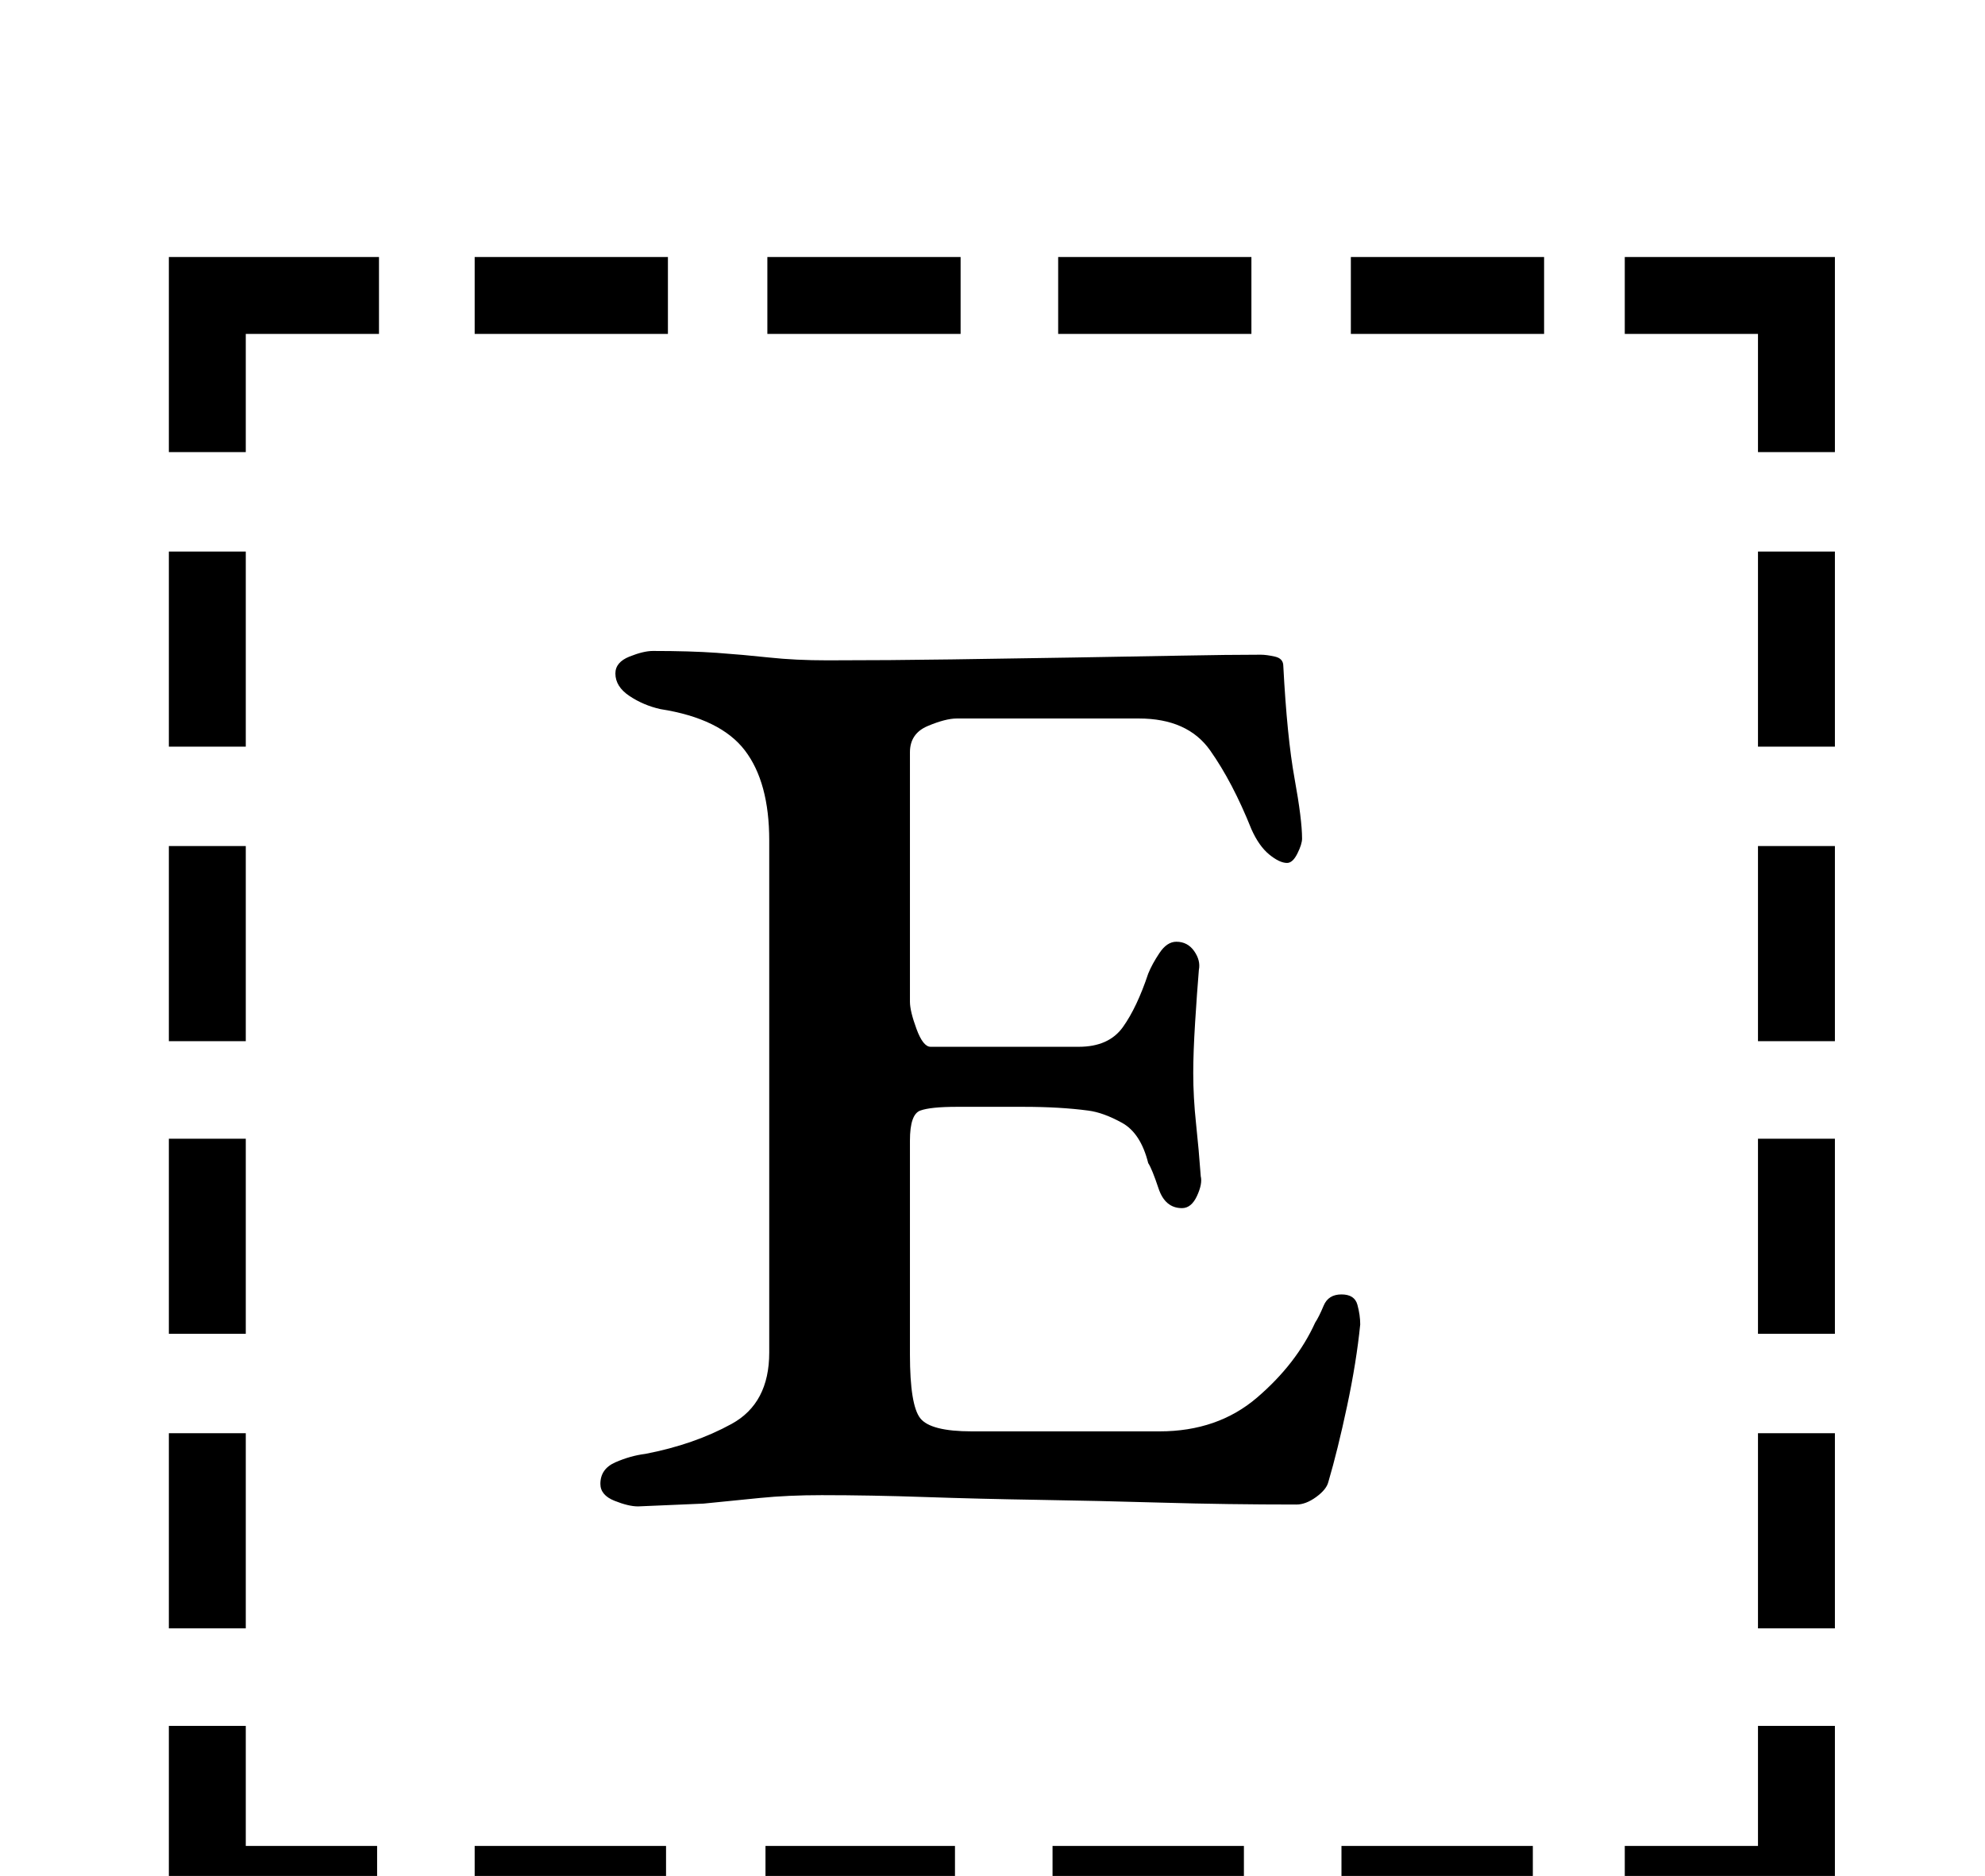 <?xml version="1.0" standalone="no"?>
<!DOCTYPE svg PUBLIC "-//W3C//DTD SVG 1.1//EN" "http://www.w3.org/Graphics/SVG/1.1/DTD/svg11.dtd" >
<svg xmlns="http://www.w3.org/2000/svg" xmlns:xlink="http://www.w3.org/1999/xlink" version="1.1" viewBox="-10 0 1058 1000">
  <g transform="matrix(1 0 0 -1 0 800)">
   <path fill="currentColor"
d="M80 506h41v-104h-41v104zM80 349h41v-104h-41v104zM80 193h41v-104h-41v104zM80 36h41v-104h-41v104zM856 -184h71v64h41v-105h-112v41zM243 622v41h103v-41h-103zM399 622v41h103v-41h-103zM554 622v41h103v-41h-103zM710 622v41h103v-41h-103zM968 -68h-41v104h41v-104
zM968 89h-41v104h41v-104zM968 245h-41v104h41v-104zM968 402h-41v104h41v-104zM807 -184v-41h-102v41h102zM653 -184v-41h-102v41h102zM499 -184v-41h-101v41h101zM345 -184v-41h-102v41h102zM191 -225h-111v105h41v-64h70v-41zM927 559v63h-71v41h112v-104h-41zM80 559
v104h112v-41h-71v-63h-41zM330 -3q-5 0 -12.5 3t-7.5 9q0 8 8 11.5t16 4.5q26 5 46 16t20 38v273q0 31 -13 48t-45 22q-9 2 -16.5 7t-7.5 12q0 6 7.5 9t12.5 3q20 0 34 -1t28 -2.5t31 -1.5q33 0 66.5 0.5t64.5 1t57 1t43 0.5q3 0 7.5 -1t4.5 -5q2 -38 6 -60t4 -32
q0 -3 -2.5 -8t-5.5 -5q-4 0 -9.5 4.5t-9.5 13.5q-10 25 -22 42t-38 17h-97q-6 0 -15.5 -4t-9.5 -14v-133q0 -5 3.5 -14.5t7.5 -9.5h79q16 0 23.5 10.5t13.5 28.5q2 5 6 11t9 6q6 0 9.5 -5t2.5 -10q-1 -12 -2 -28t-1 -27q0 -13 1.5 -27t2.5 -28q1 -4 -2 -10.5t-8 -6.5
q-9 0 -12.5 10.5t-5.5 13.5q-4 16 -14 21.5t-18 6.5q-15 2 -34.5 2h-35.5q-14 0 -19.5 -2t-5.5 -16v-114q0 -27 5.5 -34t27.5 -7h100q31 0 52 18t31 40q2 3 4.5 9t9.5 6t8.5 -5.5t1.5 -10.5q-2 -20 -7 -43.5t-10 -40.5q-1 -4 -6.5 -8t-10.5 -4q-37 0 -71.5 1t-66 1.5
t-60.5 1.5t-55 1q-18 0 -33 -1.5l-30 -3t-35 -1.5z" />
  </g>

</svg>
